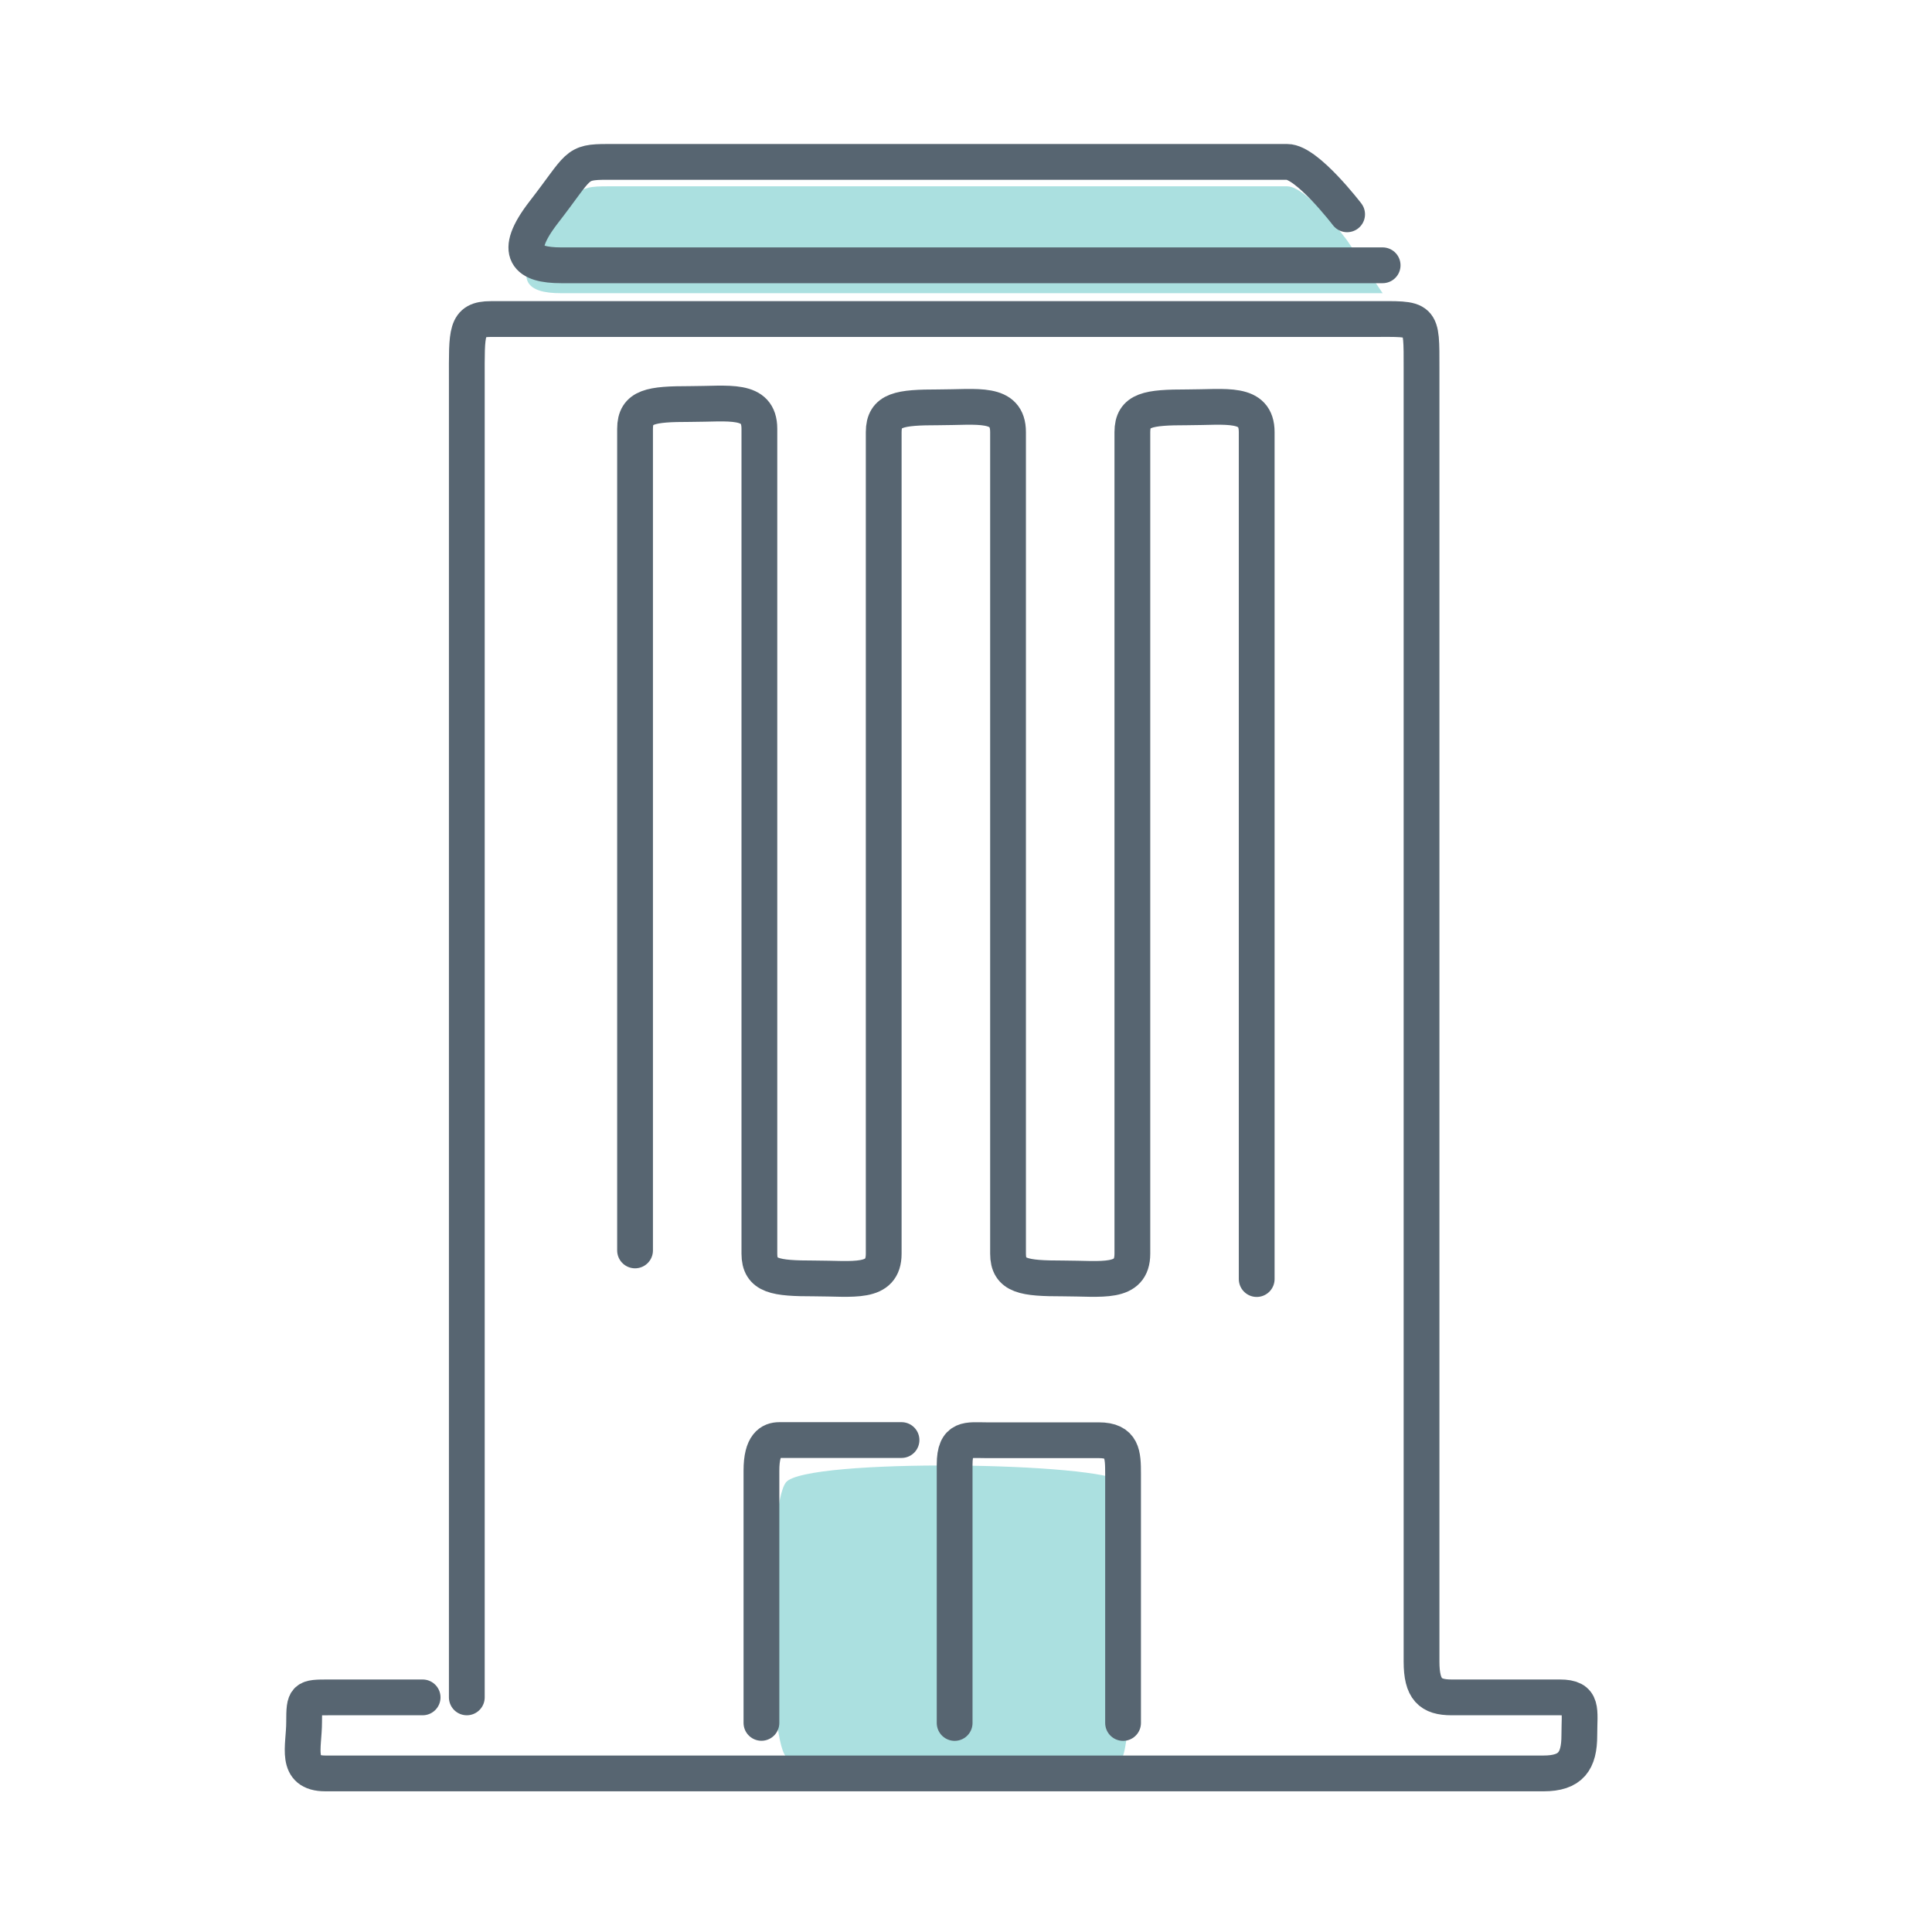 <svg id="Layer_1" data-name="Layer 1" xmlns="http://www.w3.org/2000/svg" viewBox="0 0 216 216"><defs><style>.cls-1{fill:#73cbcb;opacity:0.6;}.cls-2{fill:none;stroke:#576571;stroke-linecap:round;stroke-miterlimit:10;stroke-width:4px;}</style></defs><title>icon-</title><path class="cls-1" d="M154.58,32.78H62.72c-3.71,0-5.52-1.33-1.93-6.13,4.08-5.44,3.48-5.82,7.12-5.82h76c2.22,0,6.7,6.05,6.7,6.05"/><path class="cls-1" d="M125.52,196.39c-1.18,2.65-35.57,2.37-37.65,0s-2.14-27.92,0-30.66,35.57-2.28,37.65,0S126.7,193.74,125.52,196.39Z"/><path class="cls-2" d="M125.56,192.63V164.79c0-2.19-.05-3.77-2.71-3.77H110.28c-2.06,0-3.55-.38-3.55,2.72v28.89"/><path class="cls-2" d="M100.79,161H87.13c-.95,0-2,.5-2,3.41v28.21"/><path class="cls-2" d="M47.25,189.77H36.77c-2.67,0-2.77,0-2.77,2.77s-1.09,5.73,2.37,5.73H172.57c3.06,0,4-1.38,4-4.25s.49-4.25-2.17-4.25H162.29c-2.37,0-3.36-.89-3.36-4V41.23c0-5.93.15-5.56-5.56-5.56H54.86c-2.82,0-2.67,1.41-2.67,6.75V189.77"/><path class="cls-2" d="M154.58,29.66H62.72c-3.71,0-5.52-1.29-1.93-5.93,4.08-5.26,3.48-5.63,7.12-5.63h76c2.22,0,6.7,5.86,6.7,5.86"/><path class="cls-2" d="M71,139.8V47.94c0-2.52,1.77-2.77,6.13-2.77s7.77-.69,7.77,2.77v92.22c0,2.52,1.77,2.77,6.13,2.77s7.77.69,7.77-2.77V48.31c0-2.52,1.77-2.77,6.13-2.77s7.77-.69,7.77,2.77v91.85c0,2.52,1.77,2.77,6.13,2.77s7.77.69,7.77-2.77V48.31c0-2.52,1.77-2.77,6.13-2.77s7.77-.69,7.77,2.77V143"/></svg>